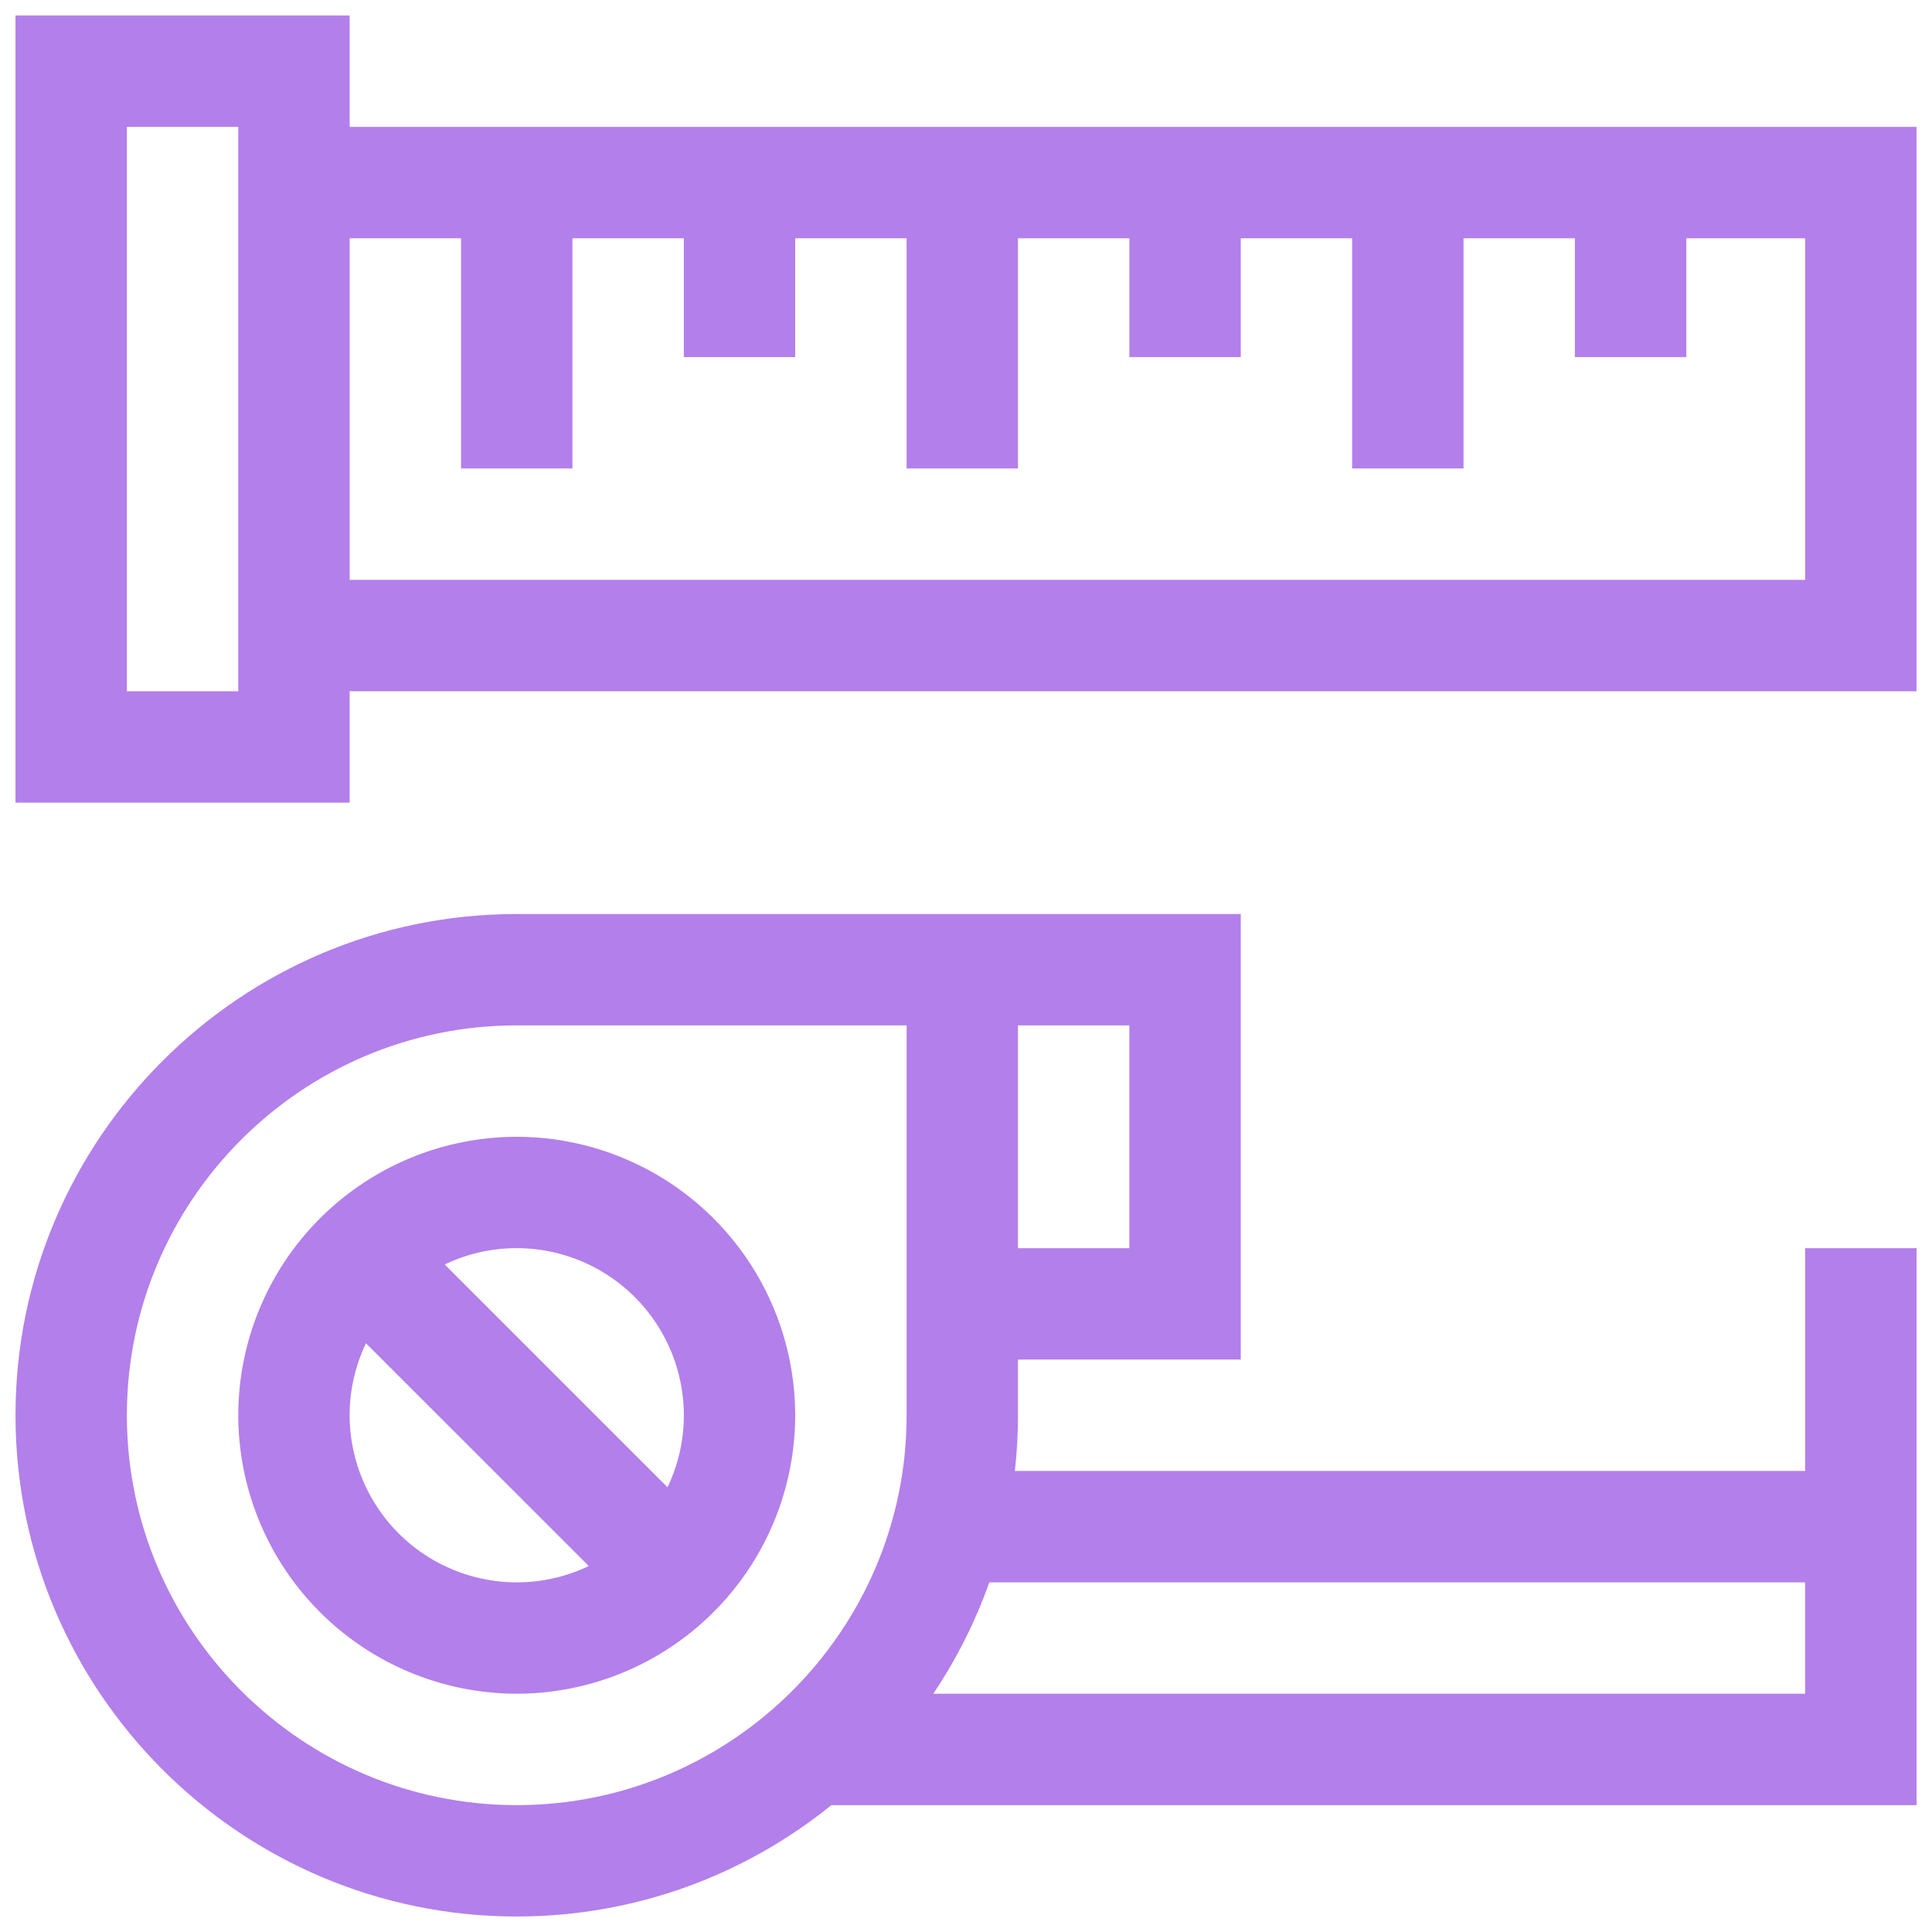 <svg xmlns="http://www.w3.org/2000/svg" xmlns:xlink="http://www.w3.org/1999/xlink" width="42" height="42" viewBox="0 0 42 42"><defs><path id="fpgha" d="M1084.233 488.291h8.476v8.476c0 4.673-3.802 8.475-8.476 8.475-4.673 0-8.475-3.802-8.475-8.475 0-4.674 3.802-8.476 8.475-8.476zm13.318 0v4.843h-2.421v-4.843zm14.69 12.108v2.421h-18.952c.501-.747.912-1.56 1.218-2.421zm-28.008 7.264c2.59 0 4.97-.908 6.841-2.421h23.59v-12.108h-2.422v4.843h-17.18c.045-.397.068-.801.068-1.21v-1.211h4.843v-9.686h-15.74c-6.008 0-10.896 4.888-10.896 10.897 0 6.008 4.888 10.896 10.896 10.896z"/><path id="fpghb" d="M1087.866 496.767c0 .56-.128 1.09-.355 1.565l-4.843-4.843a3.61 3.61 0 0 1 1.565-.355 3.636 3.636 0 0 1 3.633 3.633zm-7.265 0c0-.56.128-1.091.355-1.565l4.843 4.842a3.61 3.61 0 0 1-1.566.355 3.636 3.636 0 0 1-3.632-3.632zm3.632 6.053a6.06 6.06 0 0 0 6.054-6.053 6.06 6.06 0 0 0-6.054-6.054 6.06 6.06 0 0 0-6.053 6.054 6.06 6.06 0 0 0 6.053 6.053z"/><path id="fpghc" d="M1078.18 481.027h-2.422v-12.269h2.422zm4.843-9.847v5.004h2.421v-5.004h2.422v2.583h2.421v-2.583h2.422v5.004h2.421v-5.004h2.422v2.583h2.421v-2.583h2.421v5.004h2.422v-5.004h2.421v2.583h2.422v-2.583h2.583v7.426h-31.64v-7.426zm-2.422 9.847h34.062v-12.269h-34.062v-2.421h-7.264v17.112h7.264z"/></defs><g><g transform="translate(-1073 -466)"><g><use fill="#b37feb" xlink:href="#fpgha"/></g><g><use fill="#b37feb" xlink:href="#fpghb"/></g><g><use fill="#b37feb" xlink:href="#fpghc"/></g></g></g></svg>